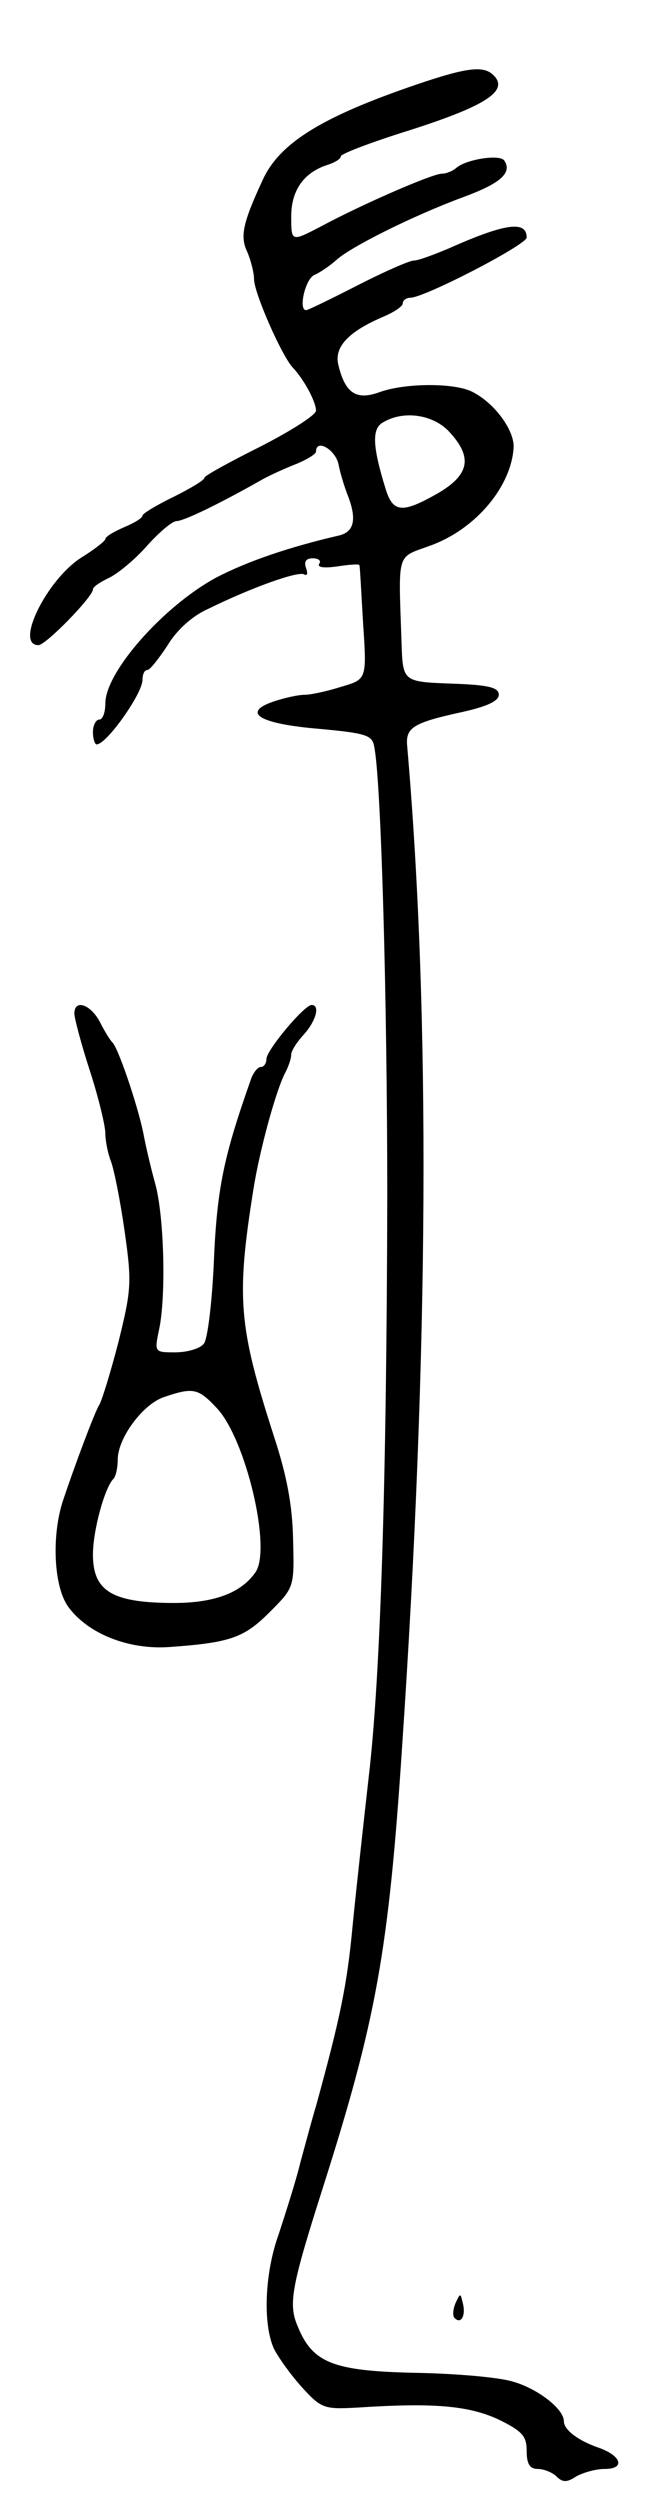 <svg version="1.0" xmlns="http://www.w3.org/2000/svg"
 width="107pt" height="403pt" viewBox="0 0 107 403"
 preserveAspectRatio="xMidYMid meet">
<g transform="translate(0,403) scale(0.1,-0.1)"
fill="#000000" stroke="none">
<path d="M670 3893 c-152 -52 -219 -94 -246 -153 -32 -69 -37 -91 -25 -116 6
-14 11 -34 11 -44 0 -22 44 -122 62 -142 19 -20 38 -56 38 -70 0 -7 -41 -33
-90 -58 -50 -25 -90 -47 -90 -50 0 -4 -22 -17 -50 -31 -27 -13 -50 -27 -50
-30 0 -4 -13 -12 -30 -19 -16 -7 -30 -15 -30 -19 0 -3 -18 -17 -39 -30 -55
-35 -108 -141 -69 -141 12 0 88 78 88 90 0 4 12 12 27 19 14 7 42 30 61 52 19
21 40 39 47 39 11 0 66 26 140 68 11 6 35 17 53 24 17 7 32 16 32 20 0 21 30
4 36 -19 3 -16 10 -38 15 -51 15 -38 11 -59 -13 -65 -82 -19 -149 -42 -199
-68 -85 -46 -179 -152 -179 -203 0 -14 -4 -26 -10 -26 -5 0 -10 -9 -10 -20 0
-11 3 -20 6 -20 16 0 74 82 74 104 0 9 3 16 8 16 4 0 18 18 32 39 14 24 40 48
65 59 71 35 147 62 156 56 5 -3 6 2 3 10 -4 11 0 16 11 16 9 0 14 -4 10 -9 -3
-6 9 -7 30 -4 19 3 35 4 35 2 1 -2 3 -44 6 -94 6 -90 6 -90 -35 -102 -22 -7
-49 -13 -59 -13 -11 0 -33 -5 -51 -11 -52 -18 -22 -36 75 -44 75 -7 85 -10 88
-29 11 -54 21 -403 21 -726 -1 -462 -11 -774 -30 -935 -8 -71 -20 -179 -26
-240 -9 -96 -20 -148 -59 -290 -5 -16 -16 -57 -25 -90 -8 -33 -25 -85 -35
-116 -23 -63 -26 -145 -8 -185 7 -14 27 -42 45 -62 32 -35 36 -36 91 -33 122
8 178 3 226 -19 39 -19 46 -27 46 -51 0 -21 5 -29 18 -29 10 0 24 -6 30 -12
10 -10 17 -10 32 0 11 6 31 12 46 12 34 0 27 22 -12 35 -31 11 -54 28 -54 42
0 20 -43 53 -83 64 -23 7 -95 13 -159 14 -131 3 -164 16 -188 76 -15 35 -9 65
40 219 87 273 107 382 129 715 43 636 46 1178 8 1614 -2 28 10 36 88 53 41 9
60 18 60 28 0 12 -17 16 -77 18 -78 3 -78 3 -80 67 -5 149 -9 135 48 156 73
27 130 96 133 159 0 28 -31 70 -66 88 -28 15 -108 15 -150 0 -38 -14 -56 -2
-67 44 -7 29 17 54 74 78 16 7 30 16 30 21 0 5 6 9 12 9 23 0 187 85 188 97 0
28 -35 23 -127 -18 -24 -10 -48 -19 -55 -19 -7 0 -48 -18 -91 -40 -43 -22 -80
-40 -83 -40 -13 0 -1 52 14 57 9 4 25 15 35 24 23 21 123 71 204 101 60 22 80
39 67 59 -7 11 -63 2 -78 -12 -6 -5 -16 -9 -23 -9 -15 0 -128 -49 -195 -85
-48 -25 -48 -25 -48 16 0 43 21 72 61 84 11 4 19 9 19 13 0 4 50 23 111 42
119 38 158 62 138 86 -16 19 -41 17 -129 -13z m55 -559 c38 -41 33 -69 -18
-99 -58 -33 -73 -32 -85 8 -21 68 -22 96 -4 106 33 20 81 13 107 -15z"/>
<path d="M120 2396 c0 -7 11 -49 25 -92 14 -43 25 -89 25 -101 0 -12 4 -32 9
-45 5 -13 15 -63 22 -112 12 -84 11 -95 -10 -180 -13 -50 -27 -95 -31 -101 -7
-11 -39 -96 -59 -156 -18 -57 -14 -137 9 -169 31 -43 97 -70 164 -65 98 7 120
15 161 56 40 40 40 40 38 117 -1 55 -10 103 -31 167 -57 177 -61 222 -33 398
10 63 37 162 52 189 5 10 9 22 9 28 0 6 9 20 20 32 20 22 27 48 13 48 -12 0
-73 -73 -73 -87 0 -7 -4 -13 -9 -13 -5 0 -11 -8 -15 -17 -45 -127 -56 -178
-61 -300 -3 -64 -10 -122 -16 -129 -6 -8 -27 -14 -46 -14 -34 0 -34 0 -26 38
11 53 8 179 -6 232 -7 25 -16 63 -20 85 -10 47 -41 138 -50 145 -3 3 -12 17
-20 33 -15 28 -41 37 -41 13z m230 -636 c47 -50 89 -228 62 -265 -24 -34 -69
-50 -138 -49 -94 1 -124 20 -124 78 0 39 19 108 33 122 4 4 7 18 7 31 0 35 41
90 75 101 47 16 55 14 85 -18z"/>
<path d="M735 317 c-4 -10 -5 -21 -1 -24 10 -10 18 4 13 24 -4 17 -4 17 -12 0z"/>
</g>
</svg>
